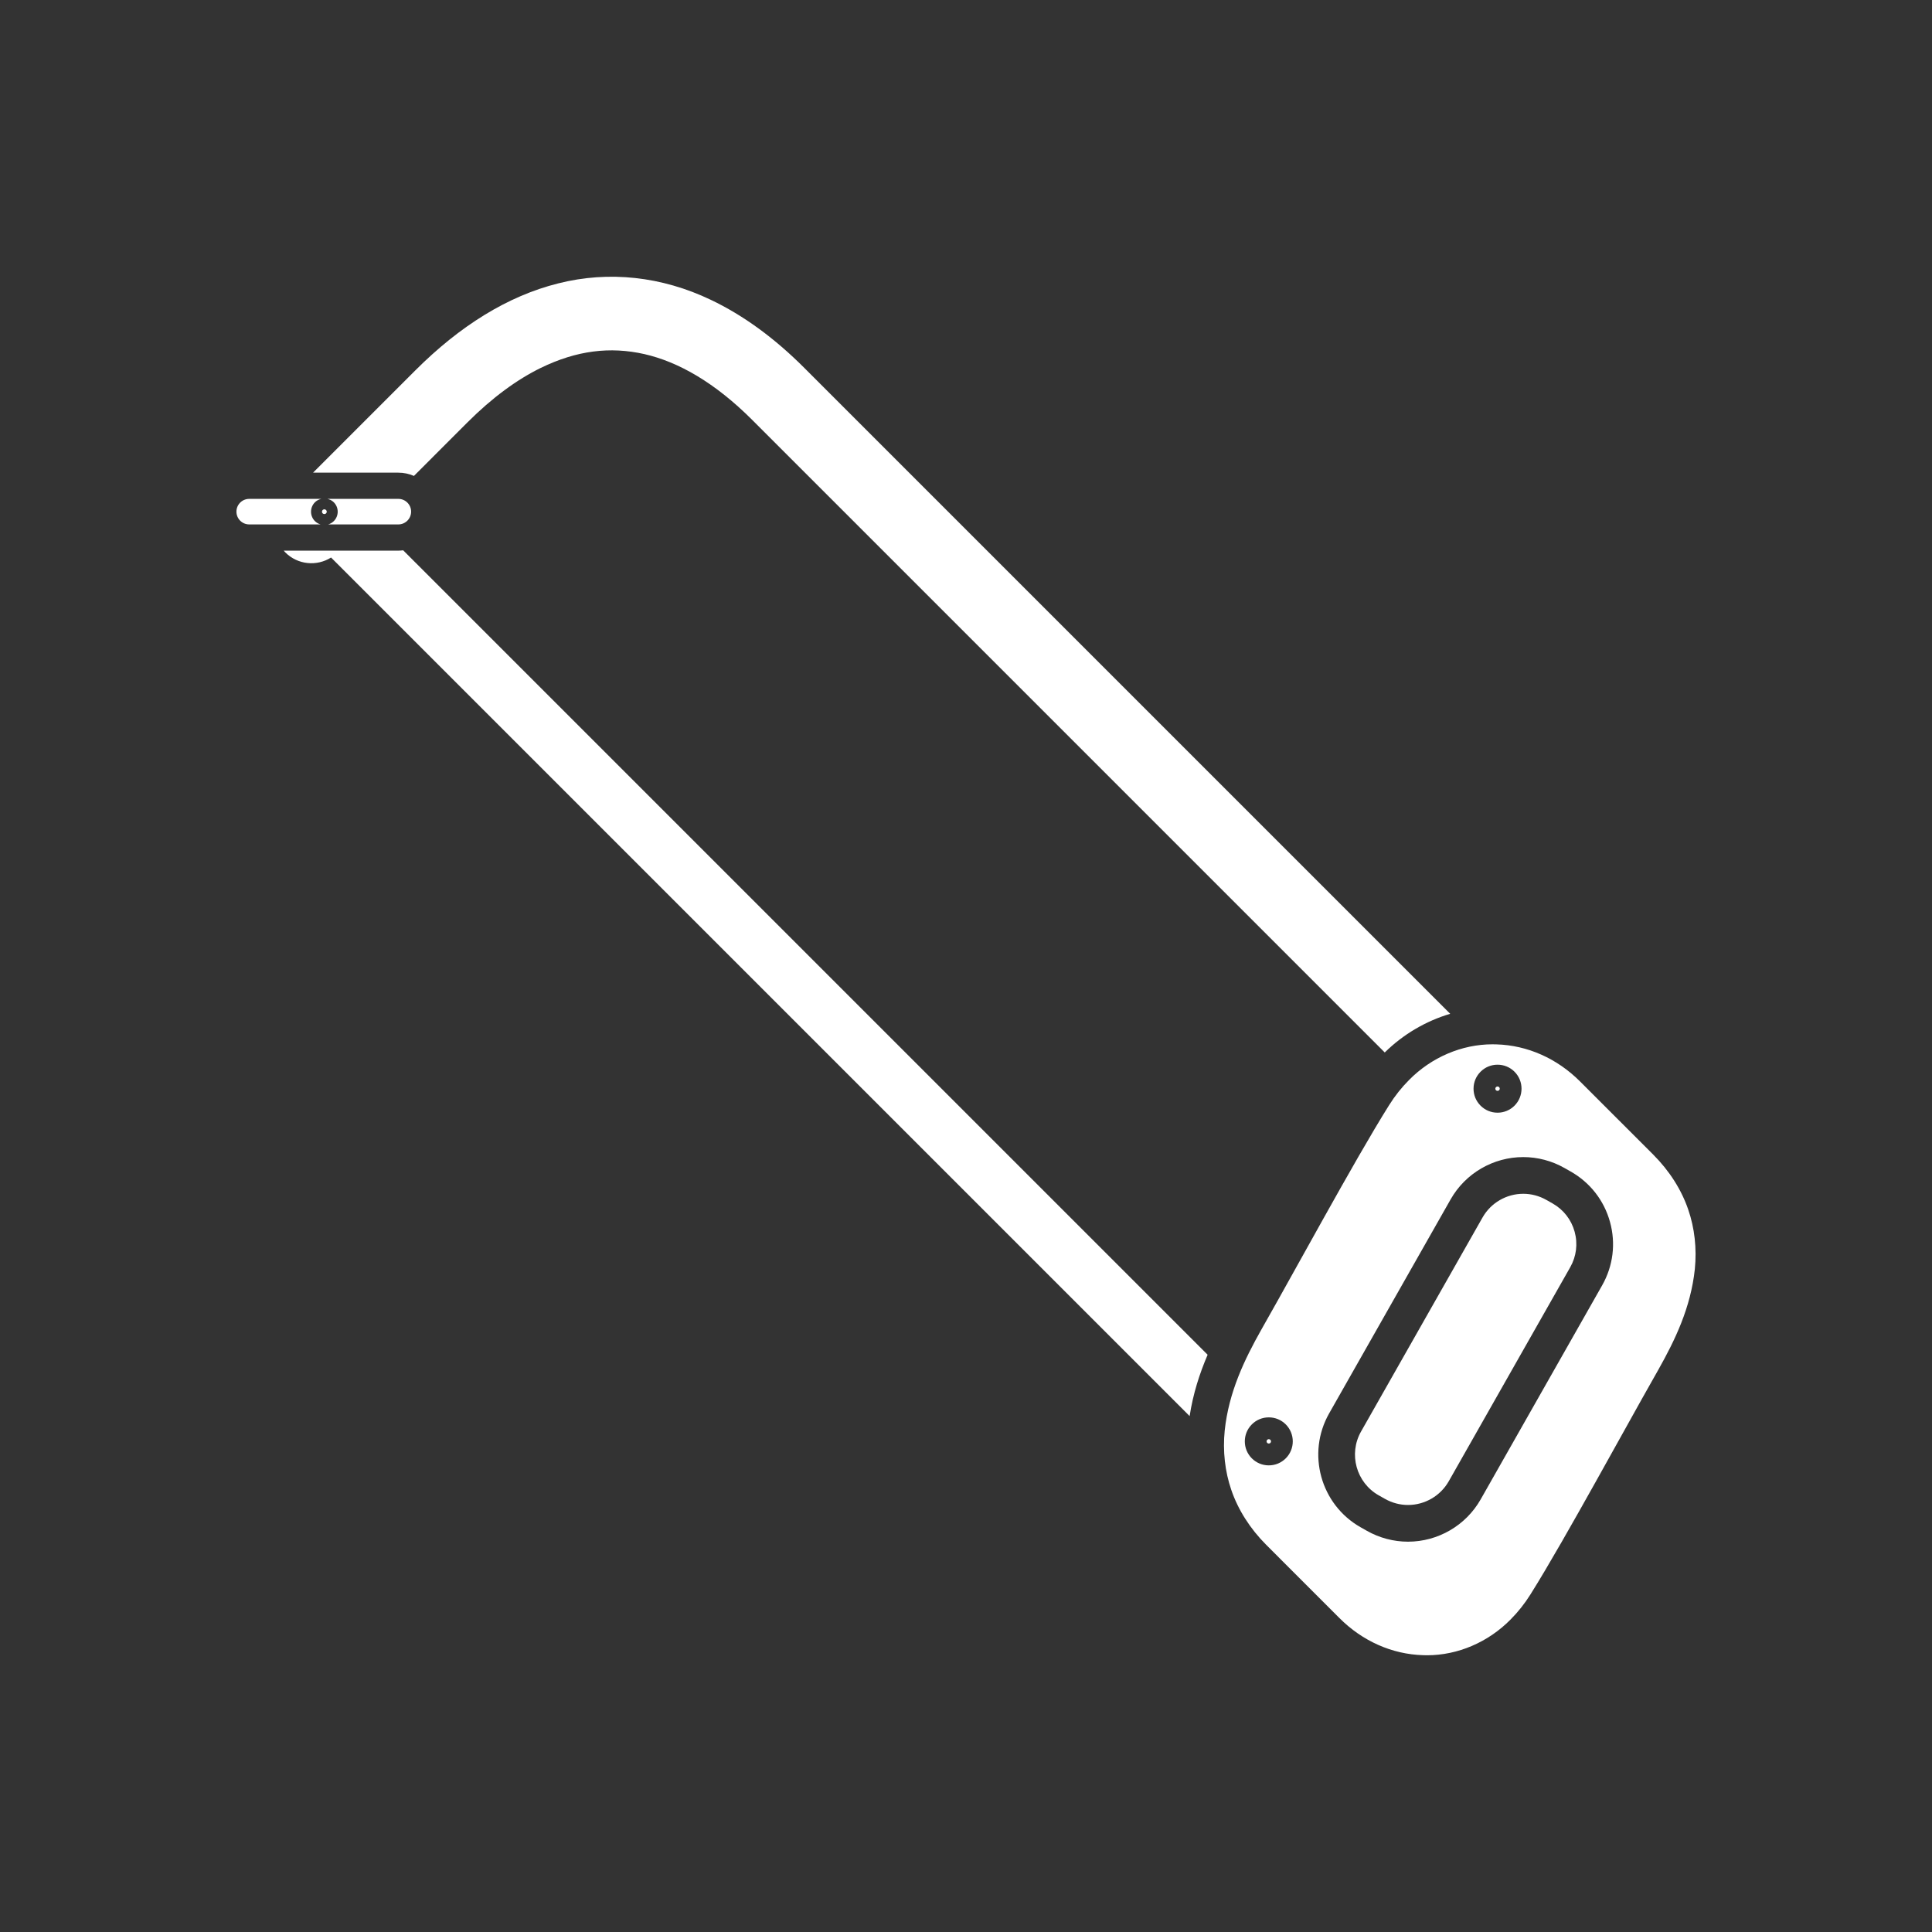 <?xml version="1.0" encoding="iso-8859-1"?>
<!-- Generator: Adobe Illustrator 25.4.1, SVG Export Plug-In . SVG Version: 6.00 Build 0)  -->
<svg version="1.1" id="Calque_1" xmlns="http://www.w3.org/2000/svg" xmlns:xlink="http://www.w3.org/1999/xlink" x="0px" y="0px"
	 viewBox="0 0 368.5 368.5" style="enable-background:new 0 0 368.5 368.5;" xml:space="preserve">
<rect x="0" y="0" width="368.5" height="368.5" fill="#333333" stroke="none"/>
<g>
	<path style="fill:#FFFFFF;" d="M76.9,104.963c-0.301,0.038-0.605,0.064-0.918,0.064l-21.869-0.002
		c0.101,0.117,0.203,0.236,0.314,0.347c2.367,2.367,6.002,2.686,8.717,0.966l163.76,163.759c0.656-4.272,1.902-8.129,3.433-11.697
		L76.9,104.963z"/>
	<path style="fill:#FFFFFF;" d="M78.952,90.775l10.209-10.211c4.744-4.745,9.455-8.175,14-10.401
		c6.848-3.325,13.189-4.095,19.736-2.627c6.532,1.493,13.471,5.457,20.575,12.555L264.12,200.742
		c3.525-3.471,7.852-6.002,12.486-7.375L153.401,70.163c-5.646-5.646-11.588-10.013-17.828-12.977
		c-9.332-4.461-19.432-5.581-29.103-3.133c-9.69,2.42-18.805,8.152-27.239,16.58L59.712,90.154h16.267
		C77.02,90.154,78.026,90.371,78.952,90.775"/>
	<path style="fill:#FFFFFF;" d="M322.007,230.716c-1.289-3.787-3.598-7.41-6.676-10.489l-13.924-13.921
		c-4.398-4.419-10.074-6.941-15.988-7.106c-0.272-0.01-0.512-0.014-0.754-0.014c-5.848,0-11.645,2.479-15.904,6.802
		c-1.426,1.428-2.701,3.035-3.805,4.795c-3.414,5.43-8.014,13.56-12.478,21.536c-1.682,3.006-3.356,6.017-4.942,8.869
		c-2.668,4.794-5.185,9.324-6.992,12.485c-3.145,5.589-6.172,11.798-6.949,19.187c-0.389,3.891,0.047,7.814,1.26,11.327
		c1.289,3.778,3.585,7.39,6.65,10.459l3.59,3.592l10.359,10.36c4.399,4.419,10.074,6.939,15.99,7.103
		c0.272,0.01,0.514,0.015,0.756,0.015c5.844,0,11.641-2.48,15.903-6.803c1.427-1.43,2.703-3.037,3.804-4.793
		c3.432-5.461,8.233-13.952,12.477-21.539c1.699-3.035,3.388-6.074,4.988-8.95c2.648-4.762,5.15-9.258,6.947-12.402
		c3.143-5.588,6.17-11.797,6.948-19.188C323.655,238.148,323.22,234.226,322.007,230.716 M245.241,278.156
		c-0.865,0.865-2.013,1.341-3.236,1.341c-1.225,0-2.373-0.476-3.238-1.341c-1.784-1.783-1.784-4.687,0-6.472
		c0.865-0.867,2.013-1.342,3.238-1.342c1.223,0,2.371,0.475,3.236,1.341C247.024,273.469,247.024,276.373,245.241,278.156
		 M282.397,204.414c0.864-0.864,2.012-1.34,3.237-1.34c1.221,0,2.371,0.476,3.236,1.34c1.785,1.784,1.785,4.688,0.002,6.473
		c-0.867,0.866-2.016,1.342-3.238,1.342c-1.225,0-2.375-0.476-3.238-1.342c-0.866-0.864-1.34-2.013-1.34-3.236
		C281.056,206.428,281.532,205.278,282.397,204.414 M305.583,245.166l-23.168,40.82c-2.826,4.976-8.137,8.067-13.861,8.067
		c-2.741,0-5.455-0.719-7.85-2.078l-1.195-0.675c-7.643-4.34-10.328-14.08-5.996-21.716l23.172-40.822
		c2.822-4.975,8.132-8.066,13.859-8.066c2.742,0,5.457,0.719,7.852,2.08l1.195,0.677c3.703,2.102,6.363,5.516,7.494,9.616
		C308.218,237.17,307.683,241.466,305.583,245.166"/>
	<path style="fill:#FFFFFF;" d="M300.337,234.931c-0.633-2.299-2.123-4.212-4.197-5.389l-1.198-0.677
		c-1.347-0.766-2.867-1.169-4.398-1.169c-3.211,0-6.189,1.731-7.771,4.52l-23.172,40.822c-2.428,4.281-0.922,9.74,3.357,12.169
		l1.195,0.675c1.35,0.767,2.87,1.17,4.401,1.17c3.211,0,6.189-1.732,7.773-4.522l23.168-40.82
		C300.673,239.636,300.972,237.229,300.337,234.931"/>
	<path style="fill:#FFFFFF;" d="M62.456,95.154c0.449,0.102,0.873,0.313,1.209,0.649c0.48,0.481,0.746,1.121,0.746,1.8
		c-0.002,0.679-0.266,1.318-0.748,1.797c-0.301,0.301-0.668,0.506-1.064,0.625l13.378,0.001c1.344-0.001,2.438-1.095,2.438-2.437
		c0-1.343-1.092-2.435-2.434-2.435H62.456z"/>
	<path style="fill:#FFFFFF;" d="M61.134,100.025c-0.398-0.12-0.766-0.325-1.066-0.627c-0.991-0.991-0.991-2.603,0-3.595
		c0.336-0.337,0.761-0.548,1.211-0.649H47.53c-1.343,0-2.435,1.092-2.435,2.433c0,1.344,1.092,2.437,2.435,2.437L61.134,100.025z"/>
	<path style="fill:#FFFFFF;" d="M62.191,97.279c-0.086-0.085-0.203-0.135-0.324-0.135c-0.121,0-0.238,0.05-0.324,0.135
		c-0.082,0.083-0.131,0.201-0.131,0.322c0,0.12,0.047,0.239,0.133,0.323c0.166,0.168,0.474,0.169,0.644,0
		C62.369,97.745,62.369,97.457,62.191,97.279"/>
	<path style="fill:#FFFFFF;" d="M285.931,207.95c0.078-0.077,0.125-0.189,0.125-0.299s-0.047-0.221-0.125-0.299
		c-0.076-0.077-0.187-0.123-0.297-0.123c-0.109,0-0.221,0.046-0.299,0.123c-0.164,0.165-0.164,0.433,0,0.598
		C285.492,208.106,285.777,208.104,285.931,207.95"/>
	<path style="fill:#FFFFFF;" d="M242.005,274.497c-0.111,0-0.223,0.047-0.299,0.124c-0.166,0.164-0.166,0.432-0.002,0.596
		c0.156,0.155,0.444,0.155,0.598,0.001c0.166-0.165,0.166-0.433,0-0.597C242.226,274.544,242.114,274.497,242.005,274.497"/>
</g>
</svg>
